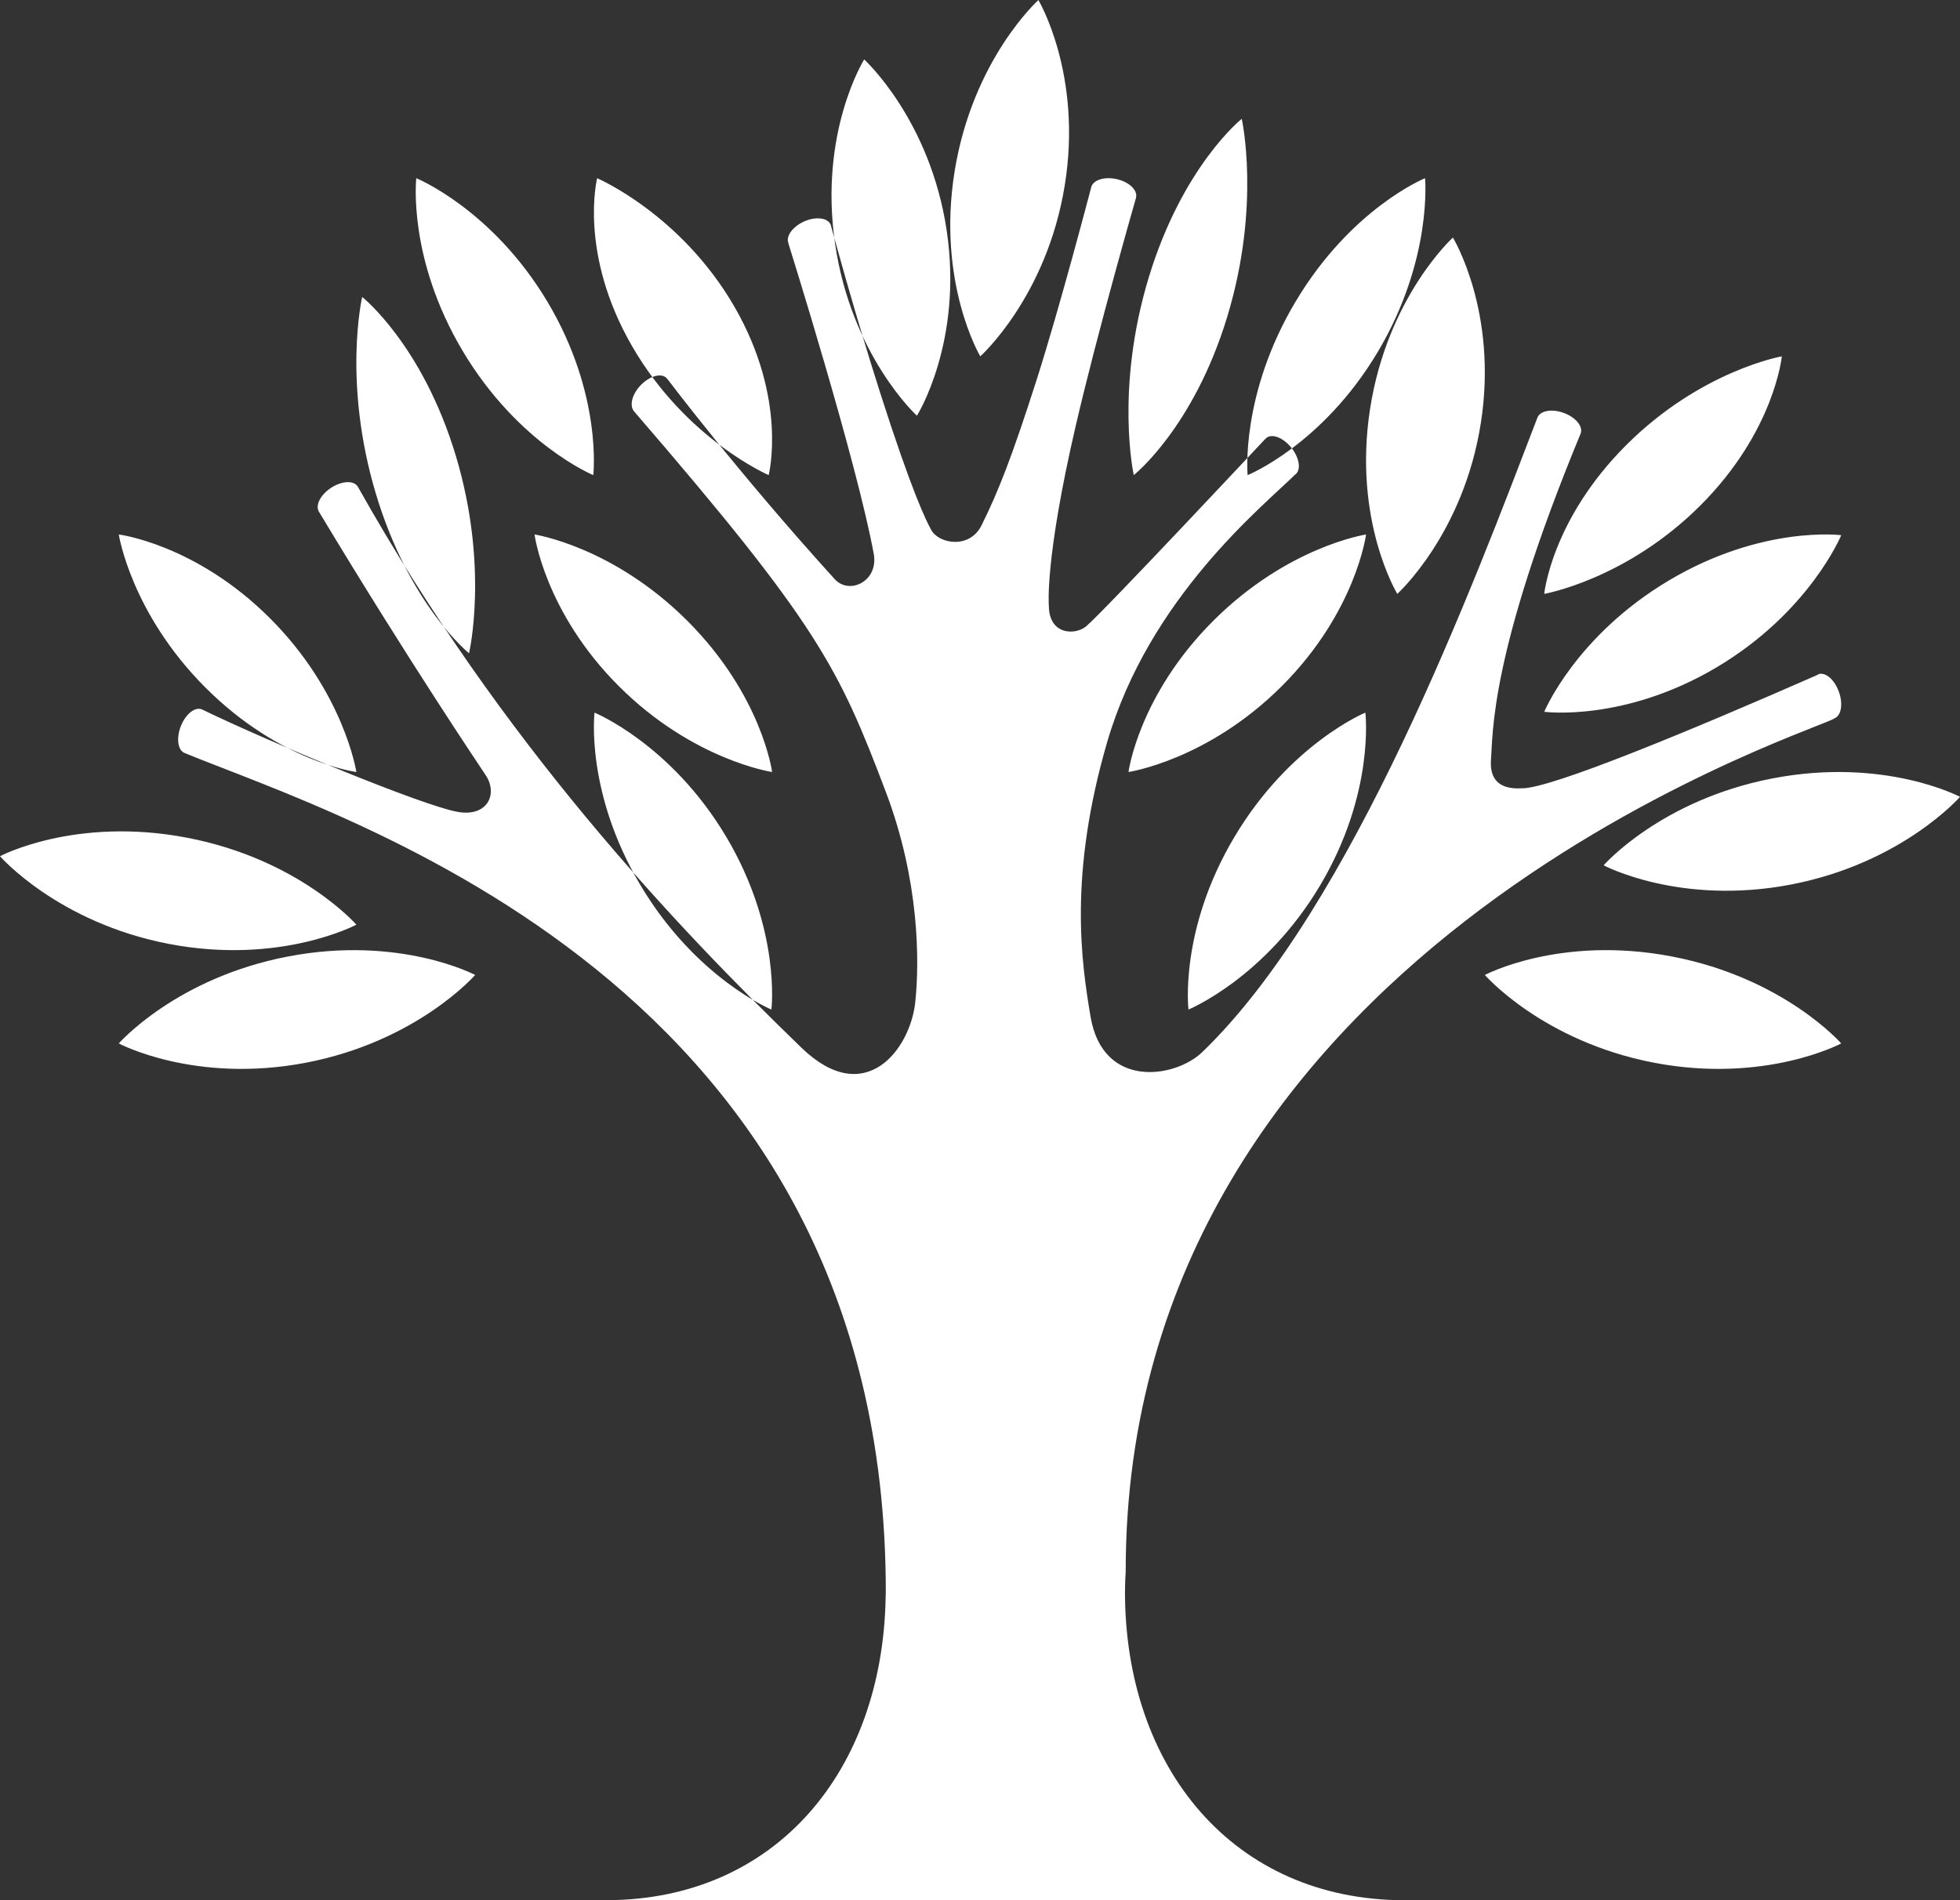 <?xml version="1.0" encoding="UTF-8"?>
<svg width="33px" height="32px" viewBox="0 0 33 32" version="1.1" xmlns="http://www.w3.org/2000/svg" xmlns:xlink="http://www.w3.org/1999/xlink">
    <rect x="0" y="0" width="33" height="32" fill="#333333" stroke="none"/>
    <title>Fill 1</title>
    <g id="home" stroke="none" stroke-width="1" fill="none" fill-rule="evenodd">
        <g id="Tablet" transform="translate(-598, -3562)" fill="#ffffff">
            <g id="all-articles" transform="translate(552, 3552)">
                <g id="Group-3" transform="translate(0, 0.312)">
                    <g transform="translate(-39.683, -89.891)" id="Fill-1">
                        <path d="M112.683,115.151 C112.683,115.151 113.645,114.049 115.531,113.687 C117.416,113.324 118.683,113.998 118.683,113.998 C118.683,113.998 117.713,115.115 115.838,115.475 C113.963,115.835 112.683,115.151 112.683,115.151 Z M110.683,115.998 C110.683,115.998 111.95,115.325 113.836,115.687 C115.721,116.049 116.683,117.151 116.683,117.151 C116.683,117.151 115.404,117.835 113.529,117.475 C111.654,117.114 110.683,115.998 110.683,115.998 Z M112.683,112.58 C112.683,112.58 112.887,111.241 114.137,109.991 C115.387,108.741 116.683,108.58 116.683,108.58 C116.683,108.58 116.479,109.903 115.222,111.16 C113.965,112.417 112.683,112.58 112.683,112.58 Z M110.786,110.58 C110.786,110.58 110.445,109.134 111.007,107.259 C111.57,105.384 112.585,104.58 112.585,104.58 C112.585,104.58 112.919,106.01 112.354,107.896 C111.788,109.781 110.786,110.58 110.786,110.58 Z M109.465,104.662 C110.397,103.1 111.674,102.58 111.674,102.58 C111.674,102.58 111.828,103.92 110.892,105.491 C109.955,107.062 108.694,107.58 108.694,107.58 C108.694,107.58 108.534,106.225 109.465,104.662 Z M105.683,112.58 C105.683,112.58 105.852,111.292 107.109,110.035 C108.366,108.778 109.683,108.58 109.683,108.58 C109.683,108.58 109.515,109.883 108.265,111.133 C107.015,112.383 105.683,112.58 105.683,112.58 Z M105.695,116.58 C105.695,116.58 105.528,115.23 106.458,113.667 C107.389,112.105 108.673,111.58 108.673,111.58 C108.673,111.58 108.835,112.915 107.899,114.487 C106.964,116.058 105.695,116.58 105.695,116.58 Z M105.741,107.58 C105.741,107.58 105.415,106.308 106.317,104.745 C107.22,103.182 108.629,102.58 108.629,102.58 C108.629,102.58 108.948,103.839 108.04,105.41 C107.133,106.981 105.741,107.58 105.741,107.58 Z M103.245,106.58 C103.245,106.58 102.465,105.341 102.743,103.466 C103.021,101.591 104.133,100.58 104.133,100.58 C104.133,100.58 104.901,101.806 104.622,103.691 C104.343,105.577 103.245,106.58 103.245,106.58 Z M100.757,102.706 C100.451,100.831 101.2,99.58 101.2,99.58 C101.2,99.58 102.301,100.57 102.609,102.455 C102.916,104.341 102.178,105.58 102.178,105.58 C102.178,105.58 101.062,104.581 100.757,102.706 Z M98.019,104.909 C97.45,103.034 97.776,101.58 97.776,101.58 C97.776,101.58 98.771,102.37 99.343,104.255 C99.914,106.141 99.594,107.58 99.594,107.58 C99.594,107.58 98.587,106.784 98.019,104.909 Z M95.491,105.514 C94.558,103.951 94.69,102.58 94.69,102.58 C94.69,102.58 95.927,103.081 96.866,104.652 C97.805,106.223 97.677,107.58 97.677,107.58 C97.677,107.58 96.425,107.076 95.491,105.514 Z M99.683,112.58 C99.683,112.58 98.351,112.383 97.101,111.133 C95.851,109.883 95.683,108.58 95.683,108.58 C95.683,108.58 97,108.778 98.257,110.035 C99.514,111.292 99.683,112.58 99.683,112.58 Z M96.458,114.492 C95.528,112.93 95.695,111.58 95.695,111.58 C95.695,111.58 96.964,112.102 97.899,113.673 C98.835,115.244 98.673,116.58 98.673,116.58 C98.673,116.58 97.389,116.055 96.458,114.492 Z M93.75,106.7 C93.458,104.825 94.221,103.58 94.221,103.58 C94.221,103.58 95.321,104.576 95.615,106.461 C95.909,108.347 95.157,109.58 95.157,109.58 C95.157,109.58 94.042,108.575 93.75,106.7 Z M90.053,108.09 C88.803,106.84 88.683,105.58 88.683,105.58 C88.683,105.58 90.047,105.819 91.304,107.076 C92.562,108.333 92.683,109.58 92.683,109.58 C92.683,109.58 91.303,109.34 90.053,108.09 Z M87.683,108.592 C87.683,108.592 89.013,108.42 90.584,109.354 C92.155,110.289 92.683,111.566 92.683,111.566 C92.683,111.566 91.339,111.744 89.777,110.815 C88.214,109.885 87.683,108.592 87.683,108.592 Z M91.683,114.151 C91.683,114.151 90.404,114.835 88.529,114.475 C86.654,114.114 85.683,112.998 85.683,112.998 C85.683,112.998 86.95,112.325 88.836,112.687 C90.721,113.049 91.683,114.151 91.683,114.151 Z M87.683,117.151 C87.683,117.151 88.645,116.049 90.531,115.687 C92.416,115.324 93.683,115.998 93.683,115.998 C93.683,115.998 92.713,117.114 90.838,117.475 C88.963,117.835 87.683,117.151 87.683,117.151 Z M95.03,131.58 C97.921,131.58 99.742,129.347 99.742,126.384 C99.742,126.269 99.737,126.156 99.73,126.044 C99.73,126.041 99.73,126.038 99.73,126.035 C99.73,115.652 88.444,111.999 87.81,111.686 C87.807,111.683 87.806,111.681 87.804,111.678 C87.802,111.678 87.8,111.678 87.798,111.677 C87.682,111.633 87.648,111.431 87.723,111.226 C87.789,111.042 87.92,110.919 88.03,110.926 C88.03,110.925 88.031,110.924 88.031,110.922 C88.037,110.925 88.043,110.928 88.049,110.93 C88.055,110.932 88.061,110.932 88.067,110.934 C88.077,110.938 88.086,110.944 88.095,110.95 C90.147,111.851 92.576,112.864 93.059,112.854 C93.507,112.882 93.593,112.633 93.581,112.392 C93.545,111.951 93.614,110.612 92.068,106.875 C92.028,106.755 92.16,106.601 92.362,106.53 C92.564,106.458 92.76,106.498 92.8,106.618 C93.87,109.408 95.908,114.857 98.442,117.298 C98.894,117.734 100.115,117.93 100.322,116.699 C100.477,115.775 100.693,114.318 100.043,112.08 C99.335,109.645 97.422,108.107 96.882,107.576 C96.883,107.575 96.883,107.575 96.884,107.574 C96.879,107.571 96.873,107.569 96.868,107.565 C96.773,107.484 96.808,107.281 96.945,107.113 C97.082,106.946 97.27,106.875 97.365,106.957 C97.371,106.962 97.375,106.969 97.38,106.975 C97.38,106.975 97.382,106.973 97.382,106.973 C97.382,106.973 100.092,109.869 100.395,110.126 C100.573,110.277 101.023,110.281 101.024,109.776 C101.024,109.776 101.096,109.015 100.575,106.766 C100.201,105.151 99.554,102.903 99.554,102.903 L99.556,102.903 C99.556,102.902 99.555,102.901 99.555,102.9 C99.53,102.776 99.679,102.639 99.888,102.594 C100.097,102.549 100.287,102.614 100.312,102.738 C100.312,102.738 100.839,104.756 101.232,105.983 C101.645,107.273 101.871,107.849 102.156,108.424 C102.36,108.834 102.873,108.734 103,108.51 C103.088,108.356 103.332,107.859 103.869,106.178 C104.316,104.78 104.697,103.363 104.697,103.363 C104.746,103.246 104.945,103.221 105.141,103.307 C105.337,103.394 105.457,103.558 105.408,103.674 C105.408,103.676 105.407,103.676 105.407,103.677 L105.409,103.678 C105.409,103.678 104.255,107.355 103.97,108.916 C103.896,109.373 104.384,109.601 104.629,109.332 C106.252,107.545 107.445,105.963 107.445,105.963 C107.445,105.963 107.447,105.964 107.447,105.965 C107.452,105.958 107.455,105.951 107.461,105.945 C107.549,105.856 107.742,105.909 107.893,106.063 C108.043,106.218 108.089,106.411 108.008,106.506 C104.911,110.095 104.563,110.821 103.771,112.908 C103.199,114.415 103.201,115.775 103.273,116.457 C103.357,117.245 104.113,118.263 105.188,117.224 C107.32,115.163 110.243,112.078 112.659,107.774 C112.725,107.667 112.925,107.675 113.105,107.792 C113.286,107.908 113.379,108.09 113.313,108.197 C111.772,110.759 110.593,112.498 110.501,112.64 C110.299,112.954 110.475,113.338 110.974,113.252 C111.559,113.151 114.118,112.09 115.285,111.525 C115.4,111.478 115.558,111.604 115.638,111.807 C115.718,112.01 115.69,112.213 115.575,112.26 C112.839,113.38 103.769,116.144 103.769,126.384 C103.769,126.422 103.77,126.459 103.772,126.495 C103.829,129.397 105.612,131.563 108.452,131.579 L108.454,131.58 L95.03,131.58 Z" transform="translate(102.183, 115.58) scale(-1, 1) translate(-102.183, -115.58) "></path>
                    </g>
                </g>
            </g>
        </g>
    </g>
</svg>